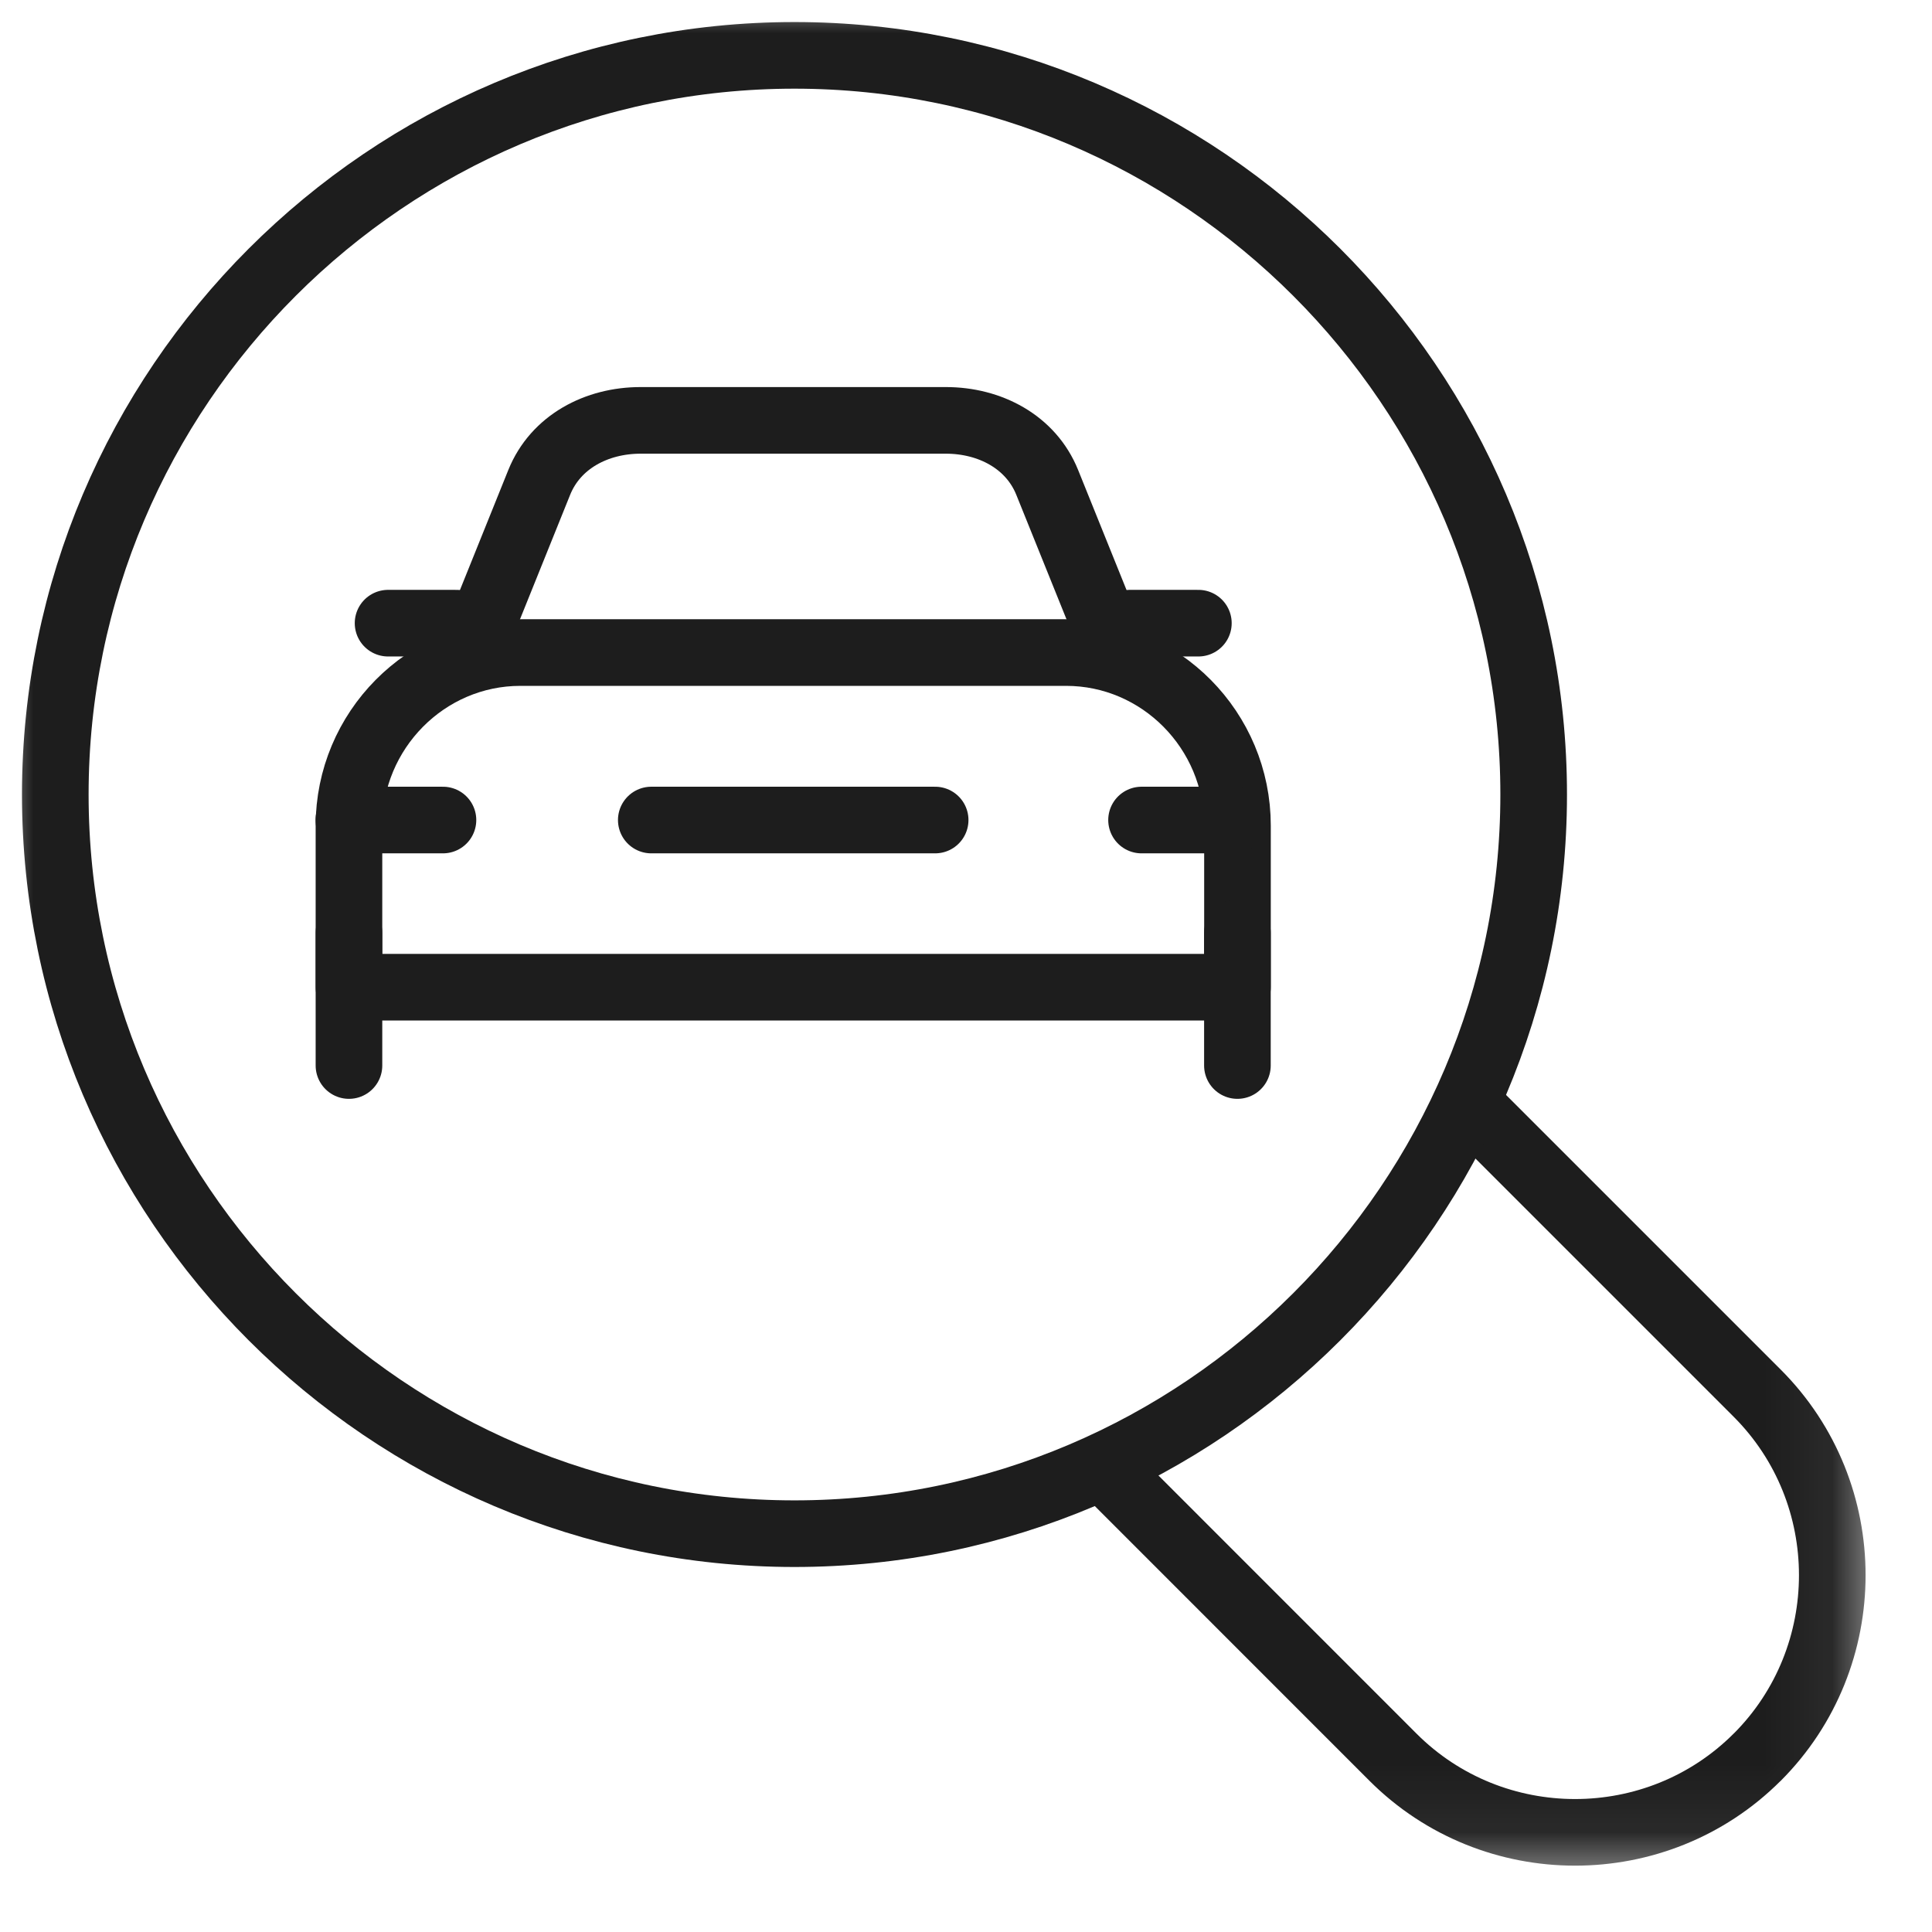 <svg width="29" height="29" viewBox="0 0 29 29" fill="none" xmlns="http://www.w3.org/2000/svg">
<g clip-path="url(#clip0_935_25510)">
<mask id="mask0_935_25510" style="mask-type:luminance" maskUnits="userSpaceOnUse" x="0" y="0" width="29" height="29">
<path d="M27.833 27.834V0.501H0.5V27.834H27.833Z" fill="white" stroke="white"/>
</mask>
<g mask="url(#mask0_935_25510)">
<path d="M22.19 16.726L26.375 20.911C27.879 22.414 27.879 24.873 26.376 26.377L26.375 26.377C24.872 27.88 22.413 27.88 20.91 26.377L16.725 22.191" stroke="#1D1D1D" stroke-miterlimit="22.926" stroke-linecap="round" stroke-linejoin="round"/>
<path d="M11.925 23.021C18.037 23.021 23.021 18.037 23.021 11.926C23.021 5.815 18.037 0.831 11.925 0.831C5.814 0.831 0.83 5.815 0.83 11.926C0.83 18.037 5.814 23.021 11.925 23.021Z" stroke="#1D1D1D" stroke-miterlimit="22.926" stroke-linecap="round" stroke-linejoin="round"/>
<path d="M7.042 9.852L8.094 7.241C8.34 6.631 8.957 6.31 9.615 6.31H14.198C14.856 6.31 15.473 6.631 15.719 7.241L16.705 9.686" stroke="#1D1D1D" stroke-miterlimit="22.926" stroke-linecap="round" stroke-linejoin="round"/>
<path d="M7.811 9.795H16.002C17.419 9.795 18.575 10.963 18.575 12.394V14.818H5.238V12.394C5.238 10.963 6.394 9.795 7.811 9.795Z" stroke="#1D1D1D" stroke-miterlimit="22.926" stroke-linecap="round" stroke-linejoin="round"/>
<path d="M5.236 12.309H6.649" stroke="#1D1D1D" stroke-miterlimit="22.926" stroke-linecap="round" stroke-linejoin="round"/>
<path d="M5.825 9.354H6.851" stroke="#1D1D1D" stroke-miterlimit="22.926" stroke-linecap="round" stroke-linejoin="round"/>
<path d="M16.963 9.354H17.988" stroke="#1D1D1D" stroke-miterlimit="22.926" stroke-linecap="round" stroke-linejoin="round"/>
<path d="M5.238 14.002V15.994" stroke="#1D1D1D" stroke-miterlimit="22.926" stroke-linecap="round" stroke-linejoin="round"/>
<path d="M18.574 14.002V15.994" stroke="#1D1D1D" stroke-miterlimit="22.926" stroke-linecap="round" stroke-linejoin="round"/>
<path d="M17.135 12.309H18.547" stroke="#1D1D1D" stroke-miterlimit="22.926" stroke-linecap="round" stroke-linejoin="round"/>
<path d="M9.776 12.309H14.037" stroke="#1D1D1D" stroke-miterlimit="22.926" stroke-linecap="round" stroke-linejoin="round"/>
</g>
</g>
<defs>
<clipPath id="clip0_935_25510">
<rect width="28.333" height="28.333" fill="white" transform="matrix(1 0 0 -1 0 28.334)"/>
</clipPath>
</defs>
</svg>
